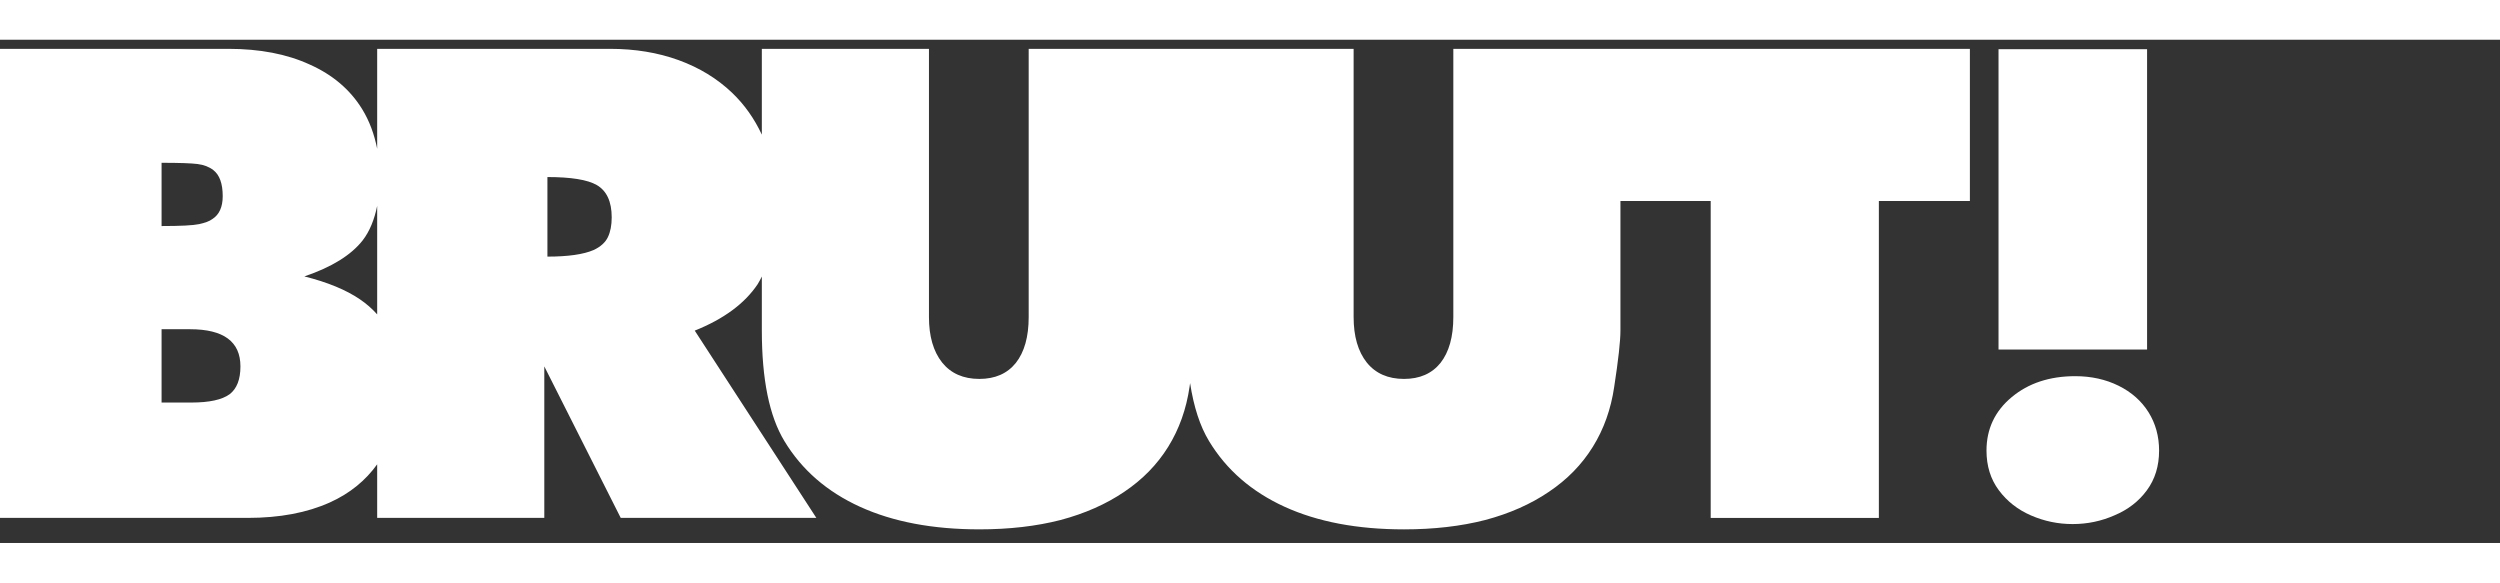 <svg width="133" height="31" viewBox="0 0 154 31" fill="none" xmlns="http://www.w3.org/2000/svg">
<rect x="0" y="0" width="154" height="31" fill="#333333" stroke="none"/>
<path d="M99.686 0.561H89.525V17.084C89.525 18.297 89.261 19.239 88.734 19.909C88.205 20.566 87.456 20.894 86.486 20.894C85.502 20.894 84.738 20.558 84.196 19.888C83.653 19.203 83.383 18.269 83.383 17.084V0.561H73.662H73.088H63.367V17.084C63.367 18.297 63.103 19.239 62.575 19.909C62.047 20.566 61.297 20.894 60.328 20.894C59.343 20.894 58.579 20.558 58.038 19.888C57.495 19.203 57.224 18.269 57.224 17.084V0.561H46.929V5.848C46.472 4.868 45.865 4 45.087 3.258C44.173 2.388 43.078 1.72 41.801 1.256C40.524 0.793 39.115 0.561 37.574 0.561H23.234V6.718C23.058 5.827 22.759 5.003 22.302 4.264C21.56 3.065 20.483 2.152 19.07 1.524C17.672 0.882 16.002 0.561 14.062 0.561H0V29.455H15.26C17.229 29.455 18.916 29.137 20.322 28.502C21.557 27.945 22.517 27.153 23.234 26.155V29.455H33.529V20.123L38.237 29.455H50.287L42.796 17.919C44.58 17.206 45.871 16.253 46.67 15.062C46.769 14.914 46.843 14.745 46.929 14.586V17.919C46.929 20.93 47.393 23.199 48.32 24.725C49.39 26.495 50.942 27.843 52.975 28.77C55.009 29.697 57.459 30.161 60.327 30.161C62.168 30.161 63.837 29.969 65.335 29.584C66.834 29.184 68.139 28.606 69.252 27.85C70.379 27.094 71.282 26.17 71.96 25.078C72.637 23.987 73.076 22.756 73.276 21.386C73.288 21.306 73.299 21.233 73.31 21.154C73.533 22.612 73.92 23.806 74.478 24.726C75.549 26.495 77.101 27.843 79.133 28.77C81.167 29.698 83.617 30.162 86.485 30.162C88.326 30.162 89.995 29.969 91.493 29.584C92.992 29.185 94.297 28.606 95.41 27.85C96.537 27.094 97.44 26.171 98.118 25.078C98.796 23.987 99.234 22.756 99.434 21.387C99.691 19.717 99.819 18.561 99.819 17.919V9.936H105.379V29.456H115.738V9.936H121.345V0.562H99.82H99.686V0.561ZM9.953 7.581C11.037 7.581 11.775 7.606 12.168 7.656C12.56 7.706 12.885 7.831 13.142 8.031C13.527 8.33 13.719 8.865 13.719 9.636C13.719 10.307 13.505 10.777 13.077 11.049C12.906 11.177 12.635 11.28 12.264 11.359C11.893 11.438 11.122 11.477 9.953 11.477V7.581V7.581ZM14.148 21.835C13.677 22.178 12.892 22.349 11.793 22.349H9.953V17.833H11.707C13.776 17.833 14.811 18.597 14.811 20.123C14.811 20.923 14.59 21.493 14.148 21.835ZM22.174 15.992C21.317 15.408 20.176 14.937 18.749 14.58C20.433 14.009 21.631 13.268 22.345 12.354C22.778 11.79 23.064 11.072 23.234 10.234V16.919C22.929 16.576 22.577 16.266 22.174 15.992ZM37.446 12.161C37.288 12.489 36.996 12.754 36.568 12.953C35.94 13.225 34.991 13.36 33.721 13.36V8.459C35.177 8.459 36.19 8.623 36.761 8.951C37.374 9.308 37.681 9.971 37.681 10.941C37.681 11.427 37.602 11.834 37.446 12.161Z" fill="white"/>
<path d="M132.35 22.948C131.915 22.254 131.302 21.71 130.508 21.316C129.713 20.923 128.822 20.725 127.834 20.725C126.259 20.725 124.954 21.156 123.92 22.017C122.885 22.878 122.368 23.976 122.368 25.31C122.368 26.258 122.622 27.073 123.129 27.753C123.637 28.434 124.297 28.951 125.111 29.304C125.925 29.658 126.779 29.835 127.674 29.835C128.582 29.835 129.443 29.655 130.257 29.295C131.085 28.948 131.749 28.434 132.249 27.753C132.75 27.072 133 26.258 133 25.31C133 24.429 132.783 23.642 132.35 22.948Z" fill="white"/>
<path d="M132.26 0.583H123.109V19.084H132.26V0.583Z" fill="white"/>
</svg>
